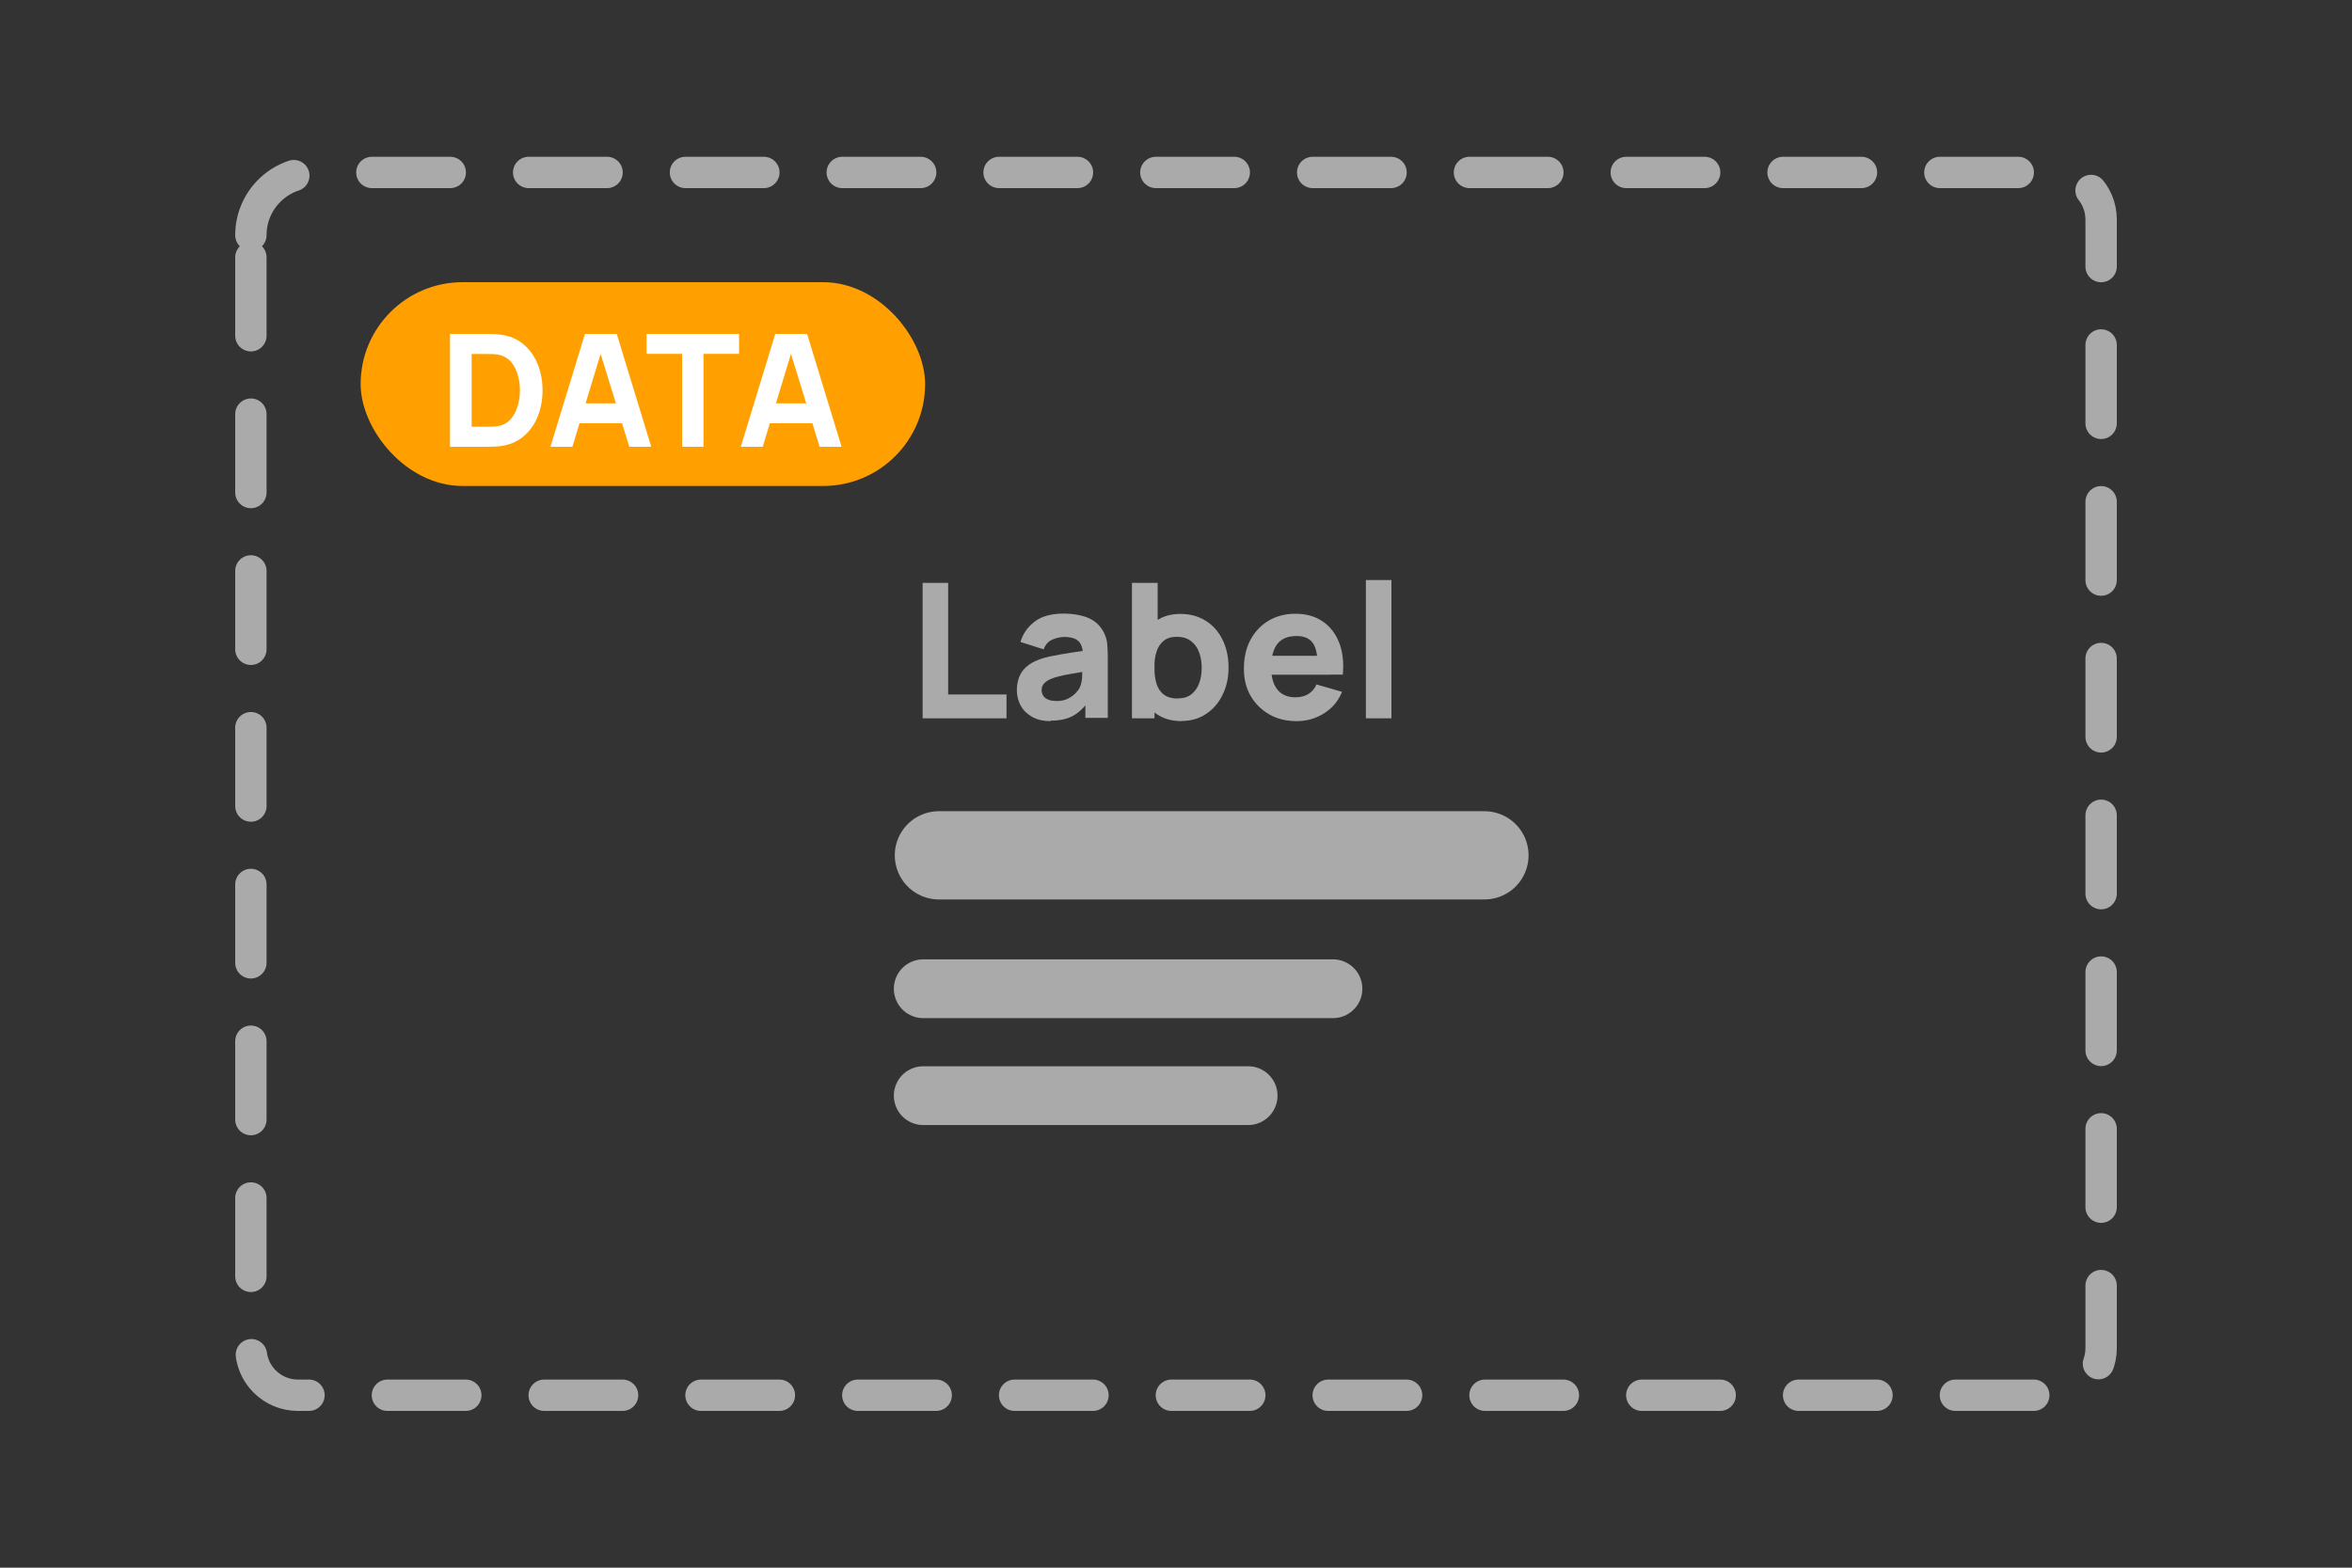 <svg viewBox="0 0 150 100" fill="none" xmlns="http://www.w3.org/2000/svg">
<rect x="0" y="0" width="150" height="100" fill="#333333" stroke="none"/>
<g id="data-label">
<path id="Rectangle 1" d="M16 15C16 12.791 17.791 11 20 11H131C132.657 11 134 12.343 134 14V86C134 87.657 132.657 89 131 89H19C17.343 89 16 87.657 16 86V15Z" stroke="#AAAAAA" stroke-width="2" stroke-linecap="round" stroke-dasharray="5 5"/>
<g id="Badge">
<g clip-path="url(#clip0_4_323)">
<rect x="23" y="18" width="36" height="13" rx="6.5" fill="#FF9F00"/>
<path id="DATA" d="M28.7 28.5V21.3H31.03C31.087 21.3 31.203 21.302 31.38 21.305C31.557 21.308 31.727 21.32 31.89 21.34C32.47 21.41 32.962 21.612 33.365 21.945C33.768 22.278 34.075 22.702 34.285 23.215C34.495 23.728 34.6 24.29 34.6 24.9C34.6 25.51 34.495 26.072 34.285 26.585C34.075 27.098 33.768 27.522 33.365 27.855C32.962 28.188 32.47 28.39 31.89 28.46C31.727 28.48 31.557 28.492 31.38 28.495C31.203 28.498 31.087 28.5 31.03 28.5H28.7ZM30.08 27.22H31.03C31.12 27.22 31.242 27.218 31.395 27.215C31.548 27.208 31.687 27.193 31.81 27.17C32.123 27.107 32.378 26.96 32.575 26.73C32.775 26.5 32.922 26.223 33.015 25.9C33.112 25.577 33.16 25.243 33.16 24.9C33.16 24.54 33.11 24.198 33.01 23.875C32.913 23.552 32.765 23.278 32.565 23.055C32.365 22.832 32.113 22.69 31.81 22.63C31.687 22.603 31.548 22.588 31.395 22.585C31.242 22.582 31.12 22.58 31.03 22.58H30.08V27.22ZM35.104 28.5L37.304 21.3H39.334L41.534 28.5H40.134L38.174 22.15H38.434L36.504 28.5H35.104ZM36.424 27V25.73H40.224V27H36.424ZM43.505 28.5V22.57H41.235V21.3H47.135V22.57H44.865V28.5H43.505ZM47.243 28.5L49.443 21.3H51.473L53.673 28.5H52.273L50.313 22.15H50.573L48.643 28.5H47.243ZM48.563 27V25.73H52.363V27H48.563Z" fill="white"/>
</g>
</g>
<g id="Ebene_1" clip-path="url(#clip1_4_323)">
<path id="Vector" d="M59.88 54.56H94.67" stroke="#AAAAAA" stroke-width="5.63" stroke-linecap="round" stroke-linejoin="bevel"/>
<path id="Vector_2" d="M58.88 63.07H85.01" stroke="#AAAAAA" stroke-width="3.75" stroke-linecap="round" stroke-linejoin="bevel"/>
<path id="Vector_3" d="M58.88 69.89H79.6" stroke="#AAAAAA" stroke-width="3.75" stroke-linecap="round" stroke-linejoin="bevel"/>
<path id="Vector_4" d="M58.84 45.82V37.18H60.47V44.3H64.19V45.82H58.84Z" fill="#AAAAAA"/>
<path id="Vector_5" d="M67.01 46C66.55 46 66.15 45.91 65.83 45.73C65.51 45.55 65.26 45.31 65.1 45.02C64.94 44.73 64.85 44.39 64.85 44.03C64.85 43.73 64.9 43.46 64.99 43.21C65.08 42.96 65.23 42.74 65.44 42.55C65.65 42.36 65.92 42.2 66.27 42.07C66.51 41.98 66.8 41.9 67.13 41.84C67.46 41.77 67.84 41.71 68.26 41.64C68.68 41.58 69.14 41.51 69.65 41.43L69.06 41.75C69.06 41.37 68.97 41.08 68.78 40.9C68.6 40.72 68.29 40.63 67.86 40.63C67.62 40.63 67.37 40.69 67.11 40.8C66.85 40.92 66.67 41.12 66.56 41.42L65.08 40.95C65.24 40.41 65.55 39.98 66 39.64C66.45 39.3 67.07 39.14 67.85 39.14C68.42 39.14 68.93 39.23 69.37 39.4C69.81 39.58 70.15 39.88 70.38 40.31C70.51 40.55 70.58 40.79 70.61 41.03C70.63 41.27 70.65 41.54 70.65 41.83V45.79H69.22V44.46L69.42 44.74C69.1 45.18 68.76 45.49 68.4 45.68C68.03 45.87 67.57 45.97 67.01 45.97V46ZM67.36 44.72C67.66 44.72 67.91 44.67 68.12 44.56C68.33 44.45 68.49 44.33 68.61 44.2C68.73 44.07 68.82 43.95 68.86 43.86C68.94 43.68 68.99 43.48 69.01 43.24C69.02 43.01 69.03 42.81 69.03 42.66L69.51 42.78C69.03 42.86 68.63 42.93 68.33 42.98C68.03 43.03 67.79 43.08 67.6 43.13C67.42 43.17 67.25 43.22 67.11 43.27C66.95 43.33 66.82 43.4 66.72 43.48C66.62 43.55 66.55 43.63 66.5 43.72C66.45 43.81 66.43 43.91 66.43 44.01C66.43 44.16 66.47 44.28 66.54 44.39C66.61 44.5 66.72 44.58 66.86 44.63C67 44.69 67.16 44.71 67.35 44.71L67.36 44.72Z" fill="#AAAAAA"/>
<path id="Vector_6" d="M72.19 45.82V37.18H73.83V41.38H73.63V45.82H72.19ZM75.38 46C74.74 46 74.2 45.85 73.77 45.55C73.34 45.25 73.01 44.84 72.79 44.33C72.57 43.81 72.46 43.23 72.46 42.58C72.46 41.93 72.57 41.35 72.78 40.83C73 40.31 73.31 39.91 73.73 39.61C74.15 39.31 74.67 39.16 75.28 39.16C75.89 39.16 76.44 39.31 76.9 39.6C77.36 39.89 77.72 40.3 77.97 40.81C78.22 41.32 78.35 41.91 78.35 42.57C78.35 43.23 78.23 43.8 77.97 44.32C77.72 44.84 77.37 45.24 76.92 45.54C76.47 45.84 75.95 45.99 75.35 45.99L75.38 46ZM75.12 44.55C75.47 44.55 75.76 44.46 75.98 44.29C76.2 44.11 76.37 43.88 76.48 43.58C76.59 43.28 76.64 42.95 76.64 42.59C76.64 42.23 76.58 41.9 76.47 41.6C76.36 41.3 76.18 41.06 75.95 40.89C75.72 40.71 75.42 40.62 75.05 40.62C74.71 40.62 74.43 40.7 74.22 40.87C74.01 41.04 73.86 41.26 73.76 41.56C73.66 41.86 73.62 42.2 73.62 42.59C73.62 42.98 73.67 43.33 73.76 43.62C73.85 43.91 74.01 44.15 74.23 44.31C74.45 44.47 74.74 44.56 75.1 44.56L75.12 44.55Z" fill="#AAAAAA"/>
<path id="Vector_7" d="M82.7 46C82.04 46 81.45 45.86 80.95 45.57C80.45 45.28 80.05 44.89 79.76 44.39C79.47 43.89 79.33 43.31 79.33 42.66C79.33 41.95 79.47 41.34 79.75 40.81C80.03 40.29 80.42 39.88 80.91 39.59C81.4 39.3 81.97 39.15 82.61 39.15C83.29 39.15 83.87 39.31 84.34 39.63C84.82 39.95 85.17 40.4 85.4 40.98C85.63 41.56 85.71 42.24 85.64 43.03H84.03V42.43C84.03 41.77 83.93 41.3 83.72 41.01C83.51 40.72 83.17 40.57 82.69 40.57C82.13 40.57 81.73 40.74 81.46 41.08C81.2 41.42 81.07 41.92 81.07 42.58C81.07 43.18 81.2 43.65 81.46 43.98C81.72 44.31 82.11 44.48 82.62 44.48C82.94 44.48 83.21 44.41 83.44 44.27C83.67 44.13 83.84 43.93 83.96 43.66L85.59 44.13C85.35 44.72 84.96 45.18 84.43 45.51C83.9 45.84 83.33 46 82.7 46ZM80.55 43.04V41.83H84.85V43.04H80.55Z" fill="#AAAAAA"/>
<path id="Vector_8" d="M87.11 45.82V37H88.74V45.82H87.11Z" fill="#AAAAAA"/>
</g>
</g>
<defs>
<clipPath id="clip0_4_323">
<rect x="23" y="18" width="36" height="13" rx="6.5" fill="white"/>
</clipPath>
<clipPath id="clip1_4_323">
<rect width="40.49" height="34.77" fill="white" transform="translate(57 37)"/>
</clipPath>
</defs>
</svg>

